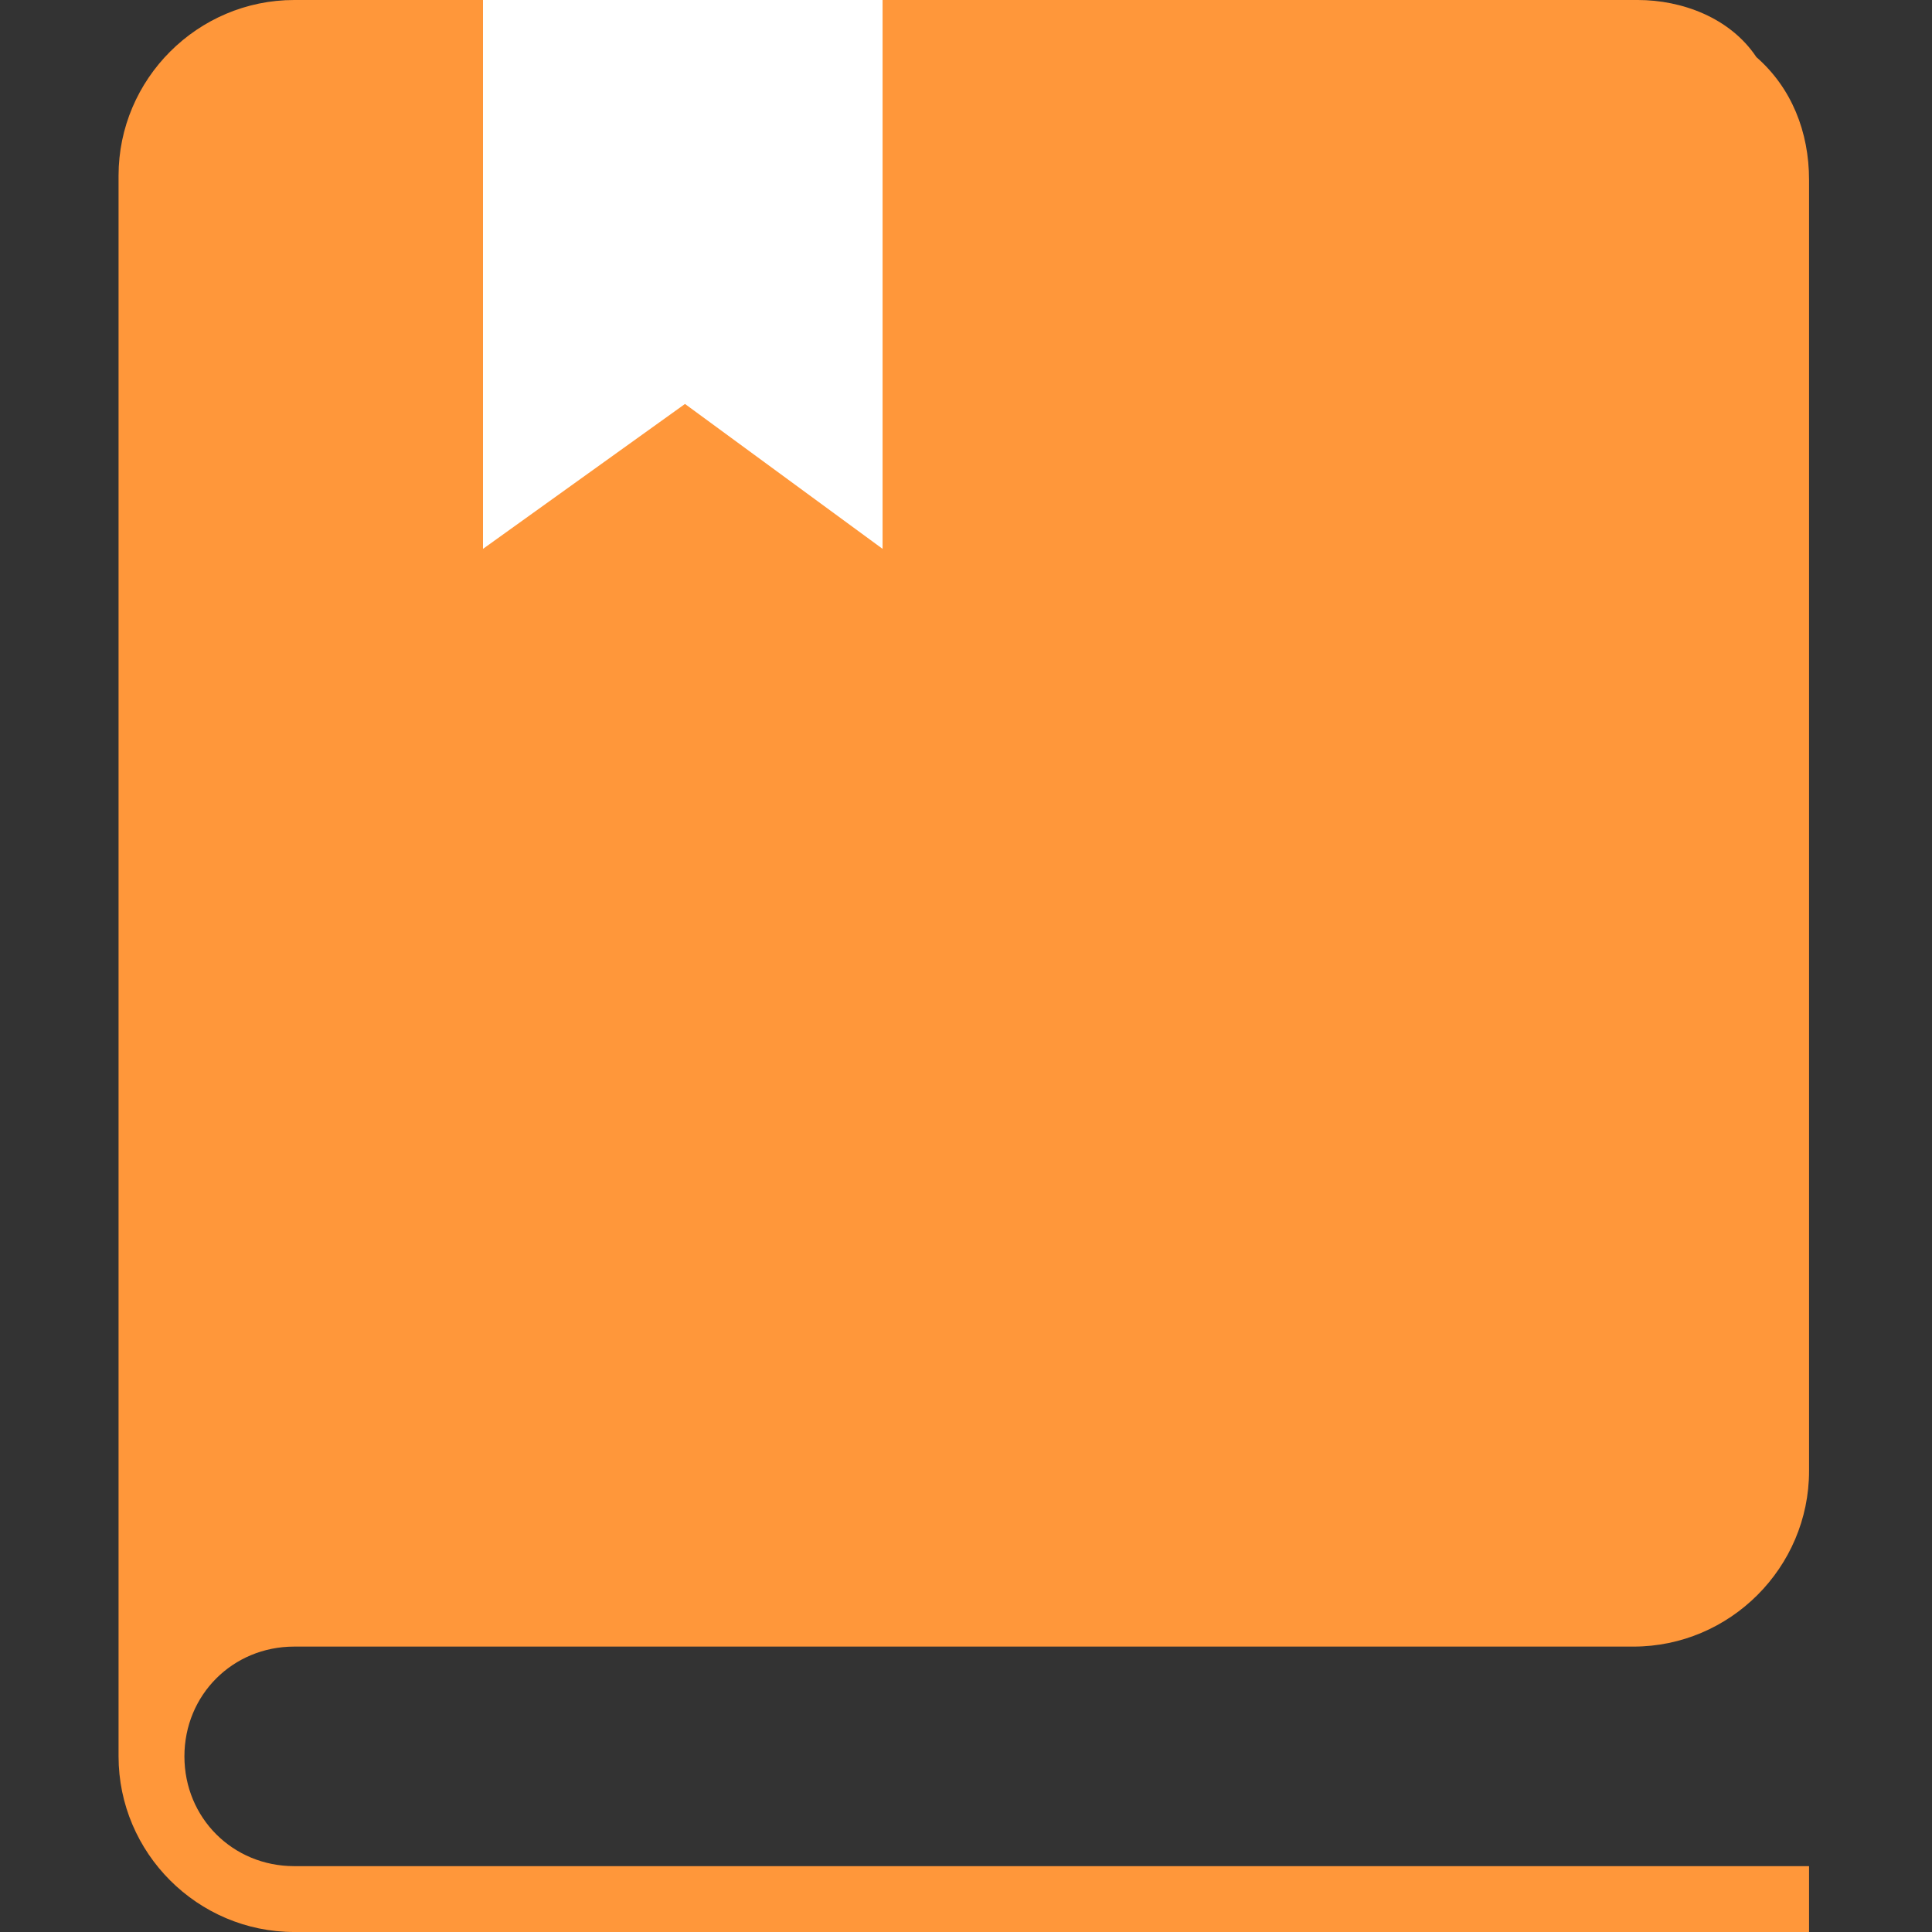 <?xml version="1.0" encoding="utf-8"?>
<!-- Generator: Adobe Illustrator 19.0.0, SVG Export Plug-In . SVG Version: 6.00 Build 0)  -->
<svg version="1.1" id="图层_1" xmlns="http://www.w3.org/2000/svg" xmlns:xlink="http://www.w3.org/1999/xlink" x="0px" y="0px"
	 viewBox="0 0 44 44" style="enable-background:new 0 0 44 44;" xml:space="preserve">
<rect x="0" y="0" width="44" height="44" fill="#333333" stroke="none"/>
<style type="text/css">
	.st0{fill:#FF973A;}
	.st1{fill:#FFFFFF;}
</style>
<g id="XMLID_1_">
	<path id="XMLID_2_" class="st0" d="M6.7,37.5h30.5c2.2,0,4-1.8,4-4l0-29.4c0-1.1-0.4-2.1-1.2-2.8C39.4,0.4,38.3,0,37.3,0H6.7
		c-2.2,0-4,1.8-4,4v35.7h0c0,0.1,0,0.2,0,0.3c0,2.2,1.8,4,4,4h34.5v-1.5H6.7c-1.4,0-2.5-1.1-2.5-2.5C4.2,38.6,5.3,37.5,6.7,37.5z"/>
	<polygon id="XMLID_6_" class="st1" points="11,0 11,12.5 15.6,9.2 20.1,12.5 20.1,0 	"/>
</g>
</svg>

